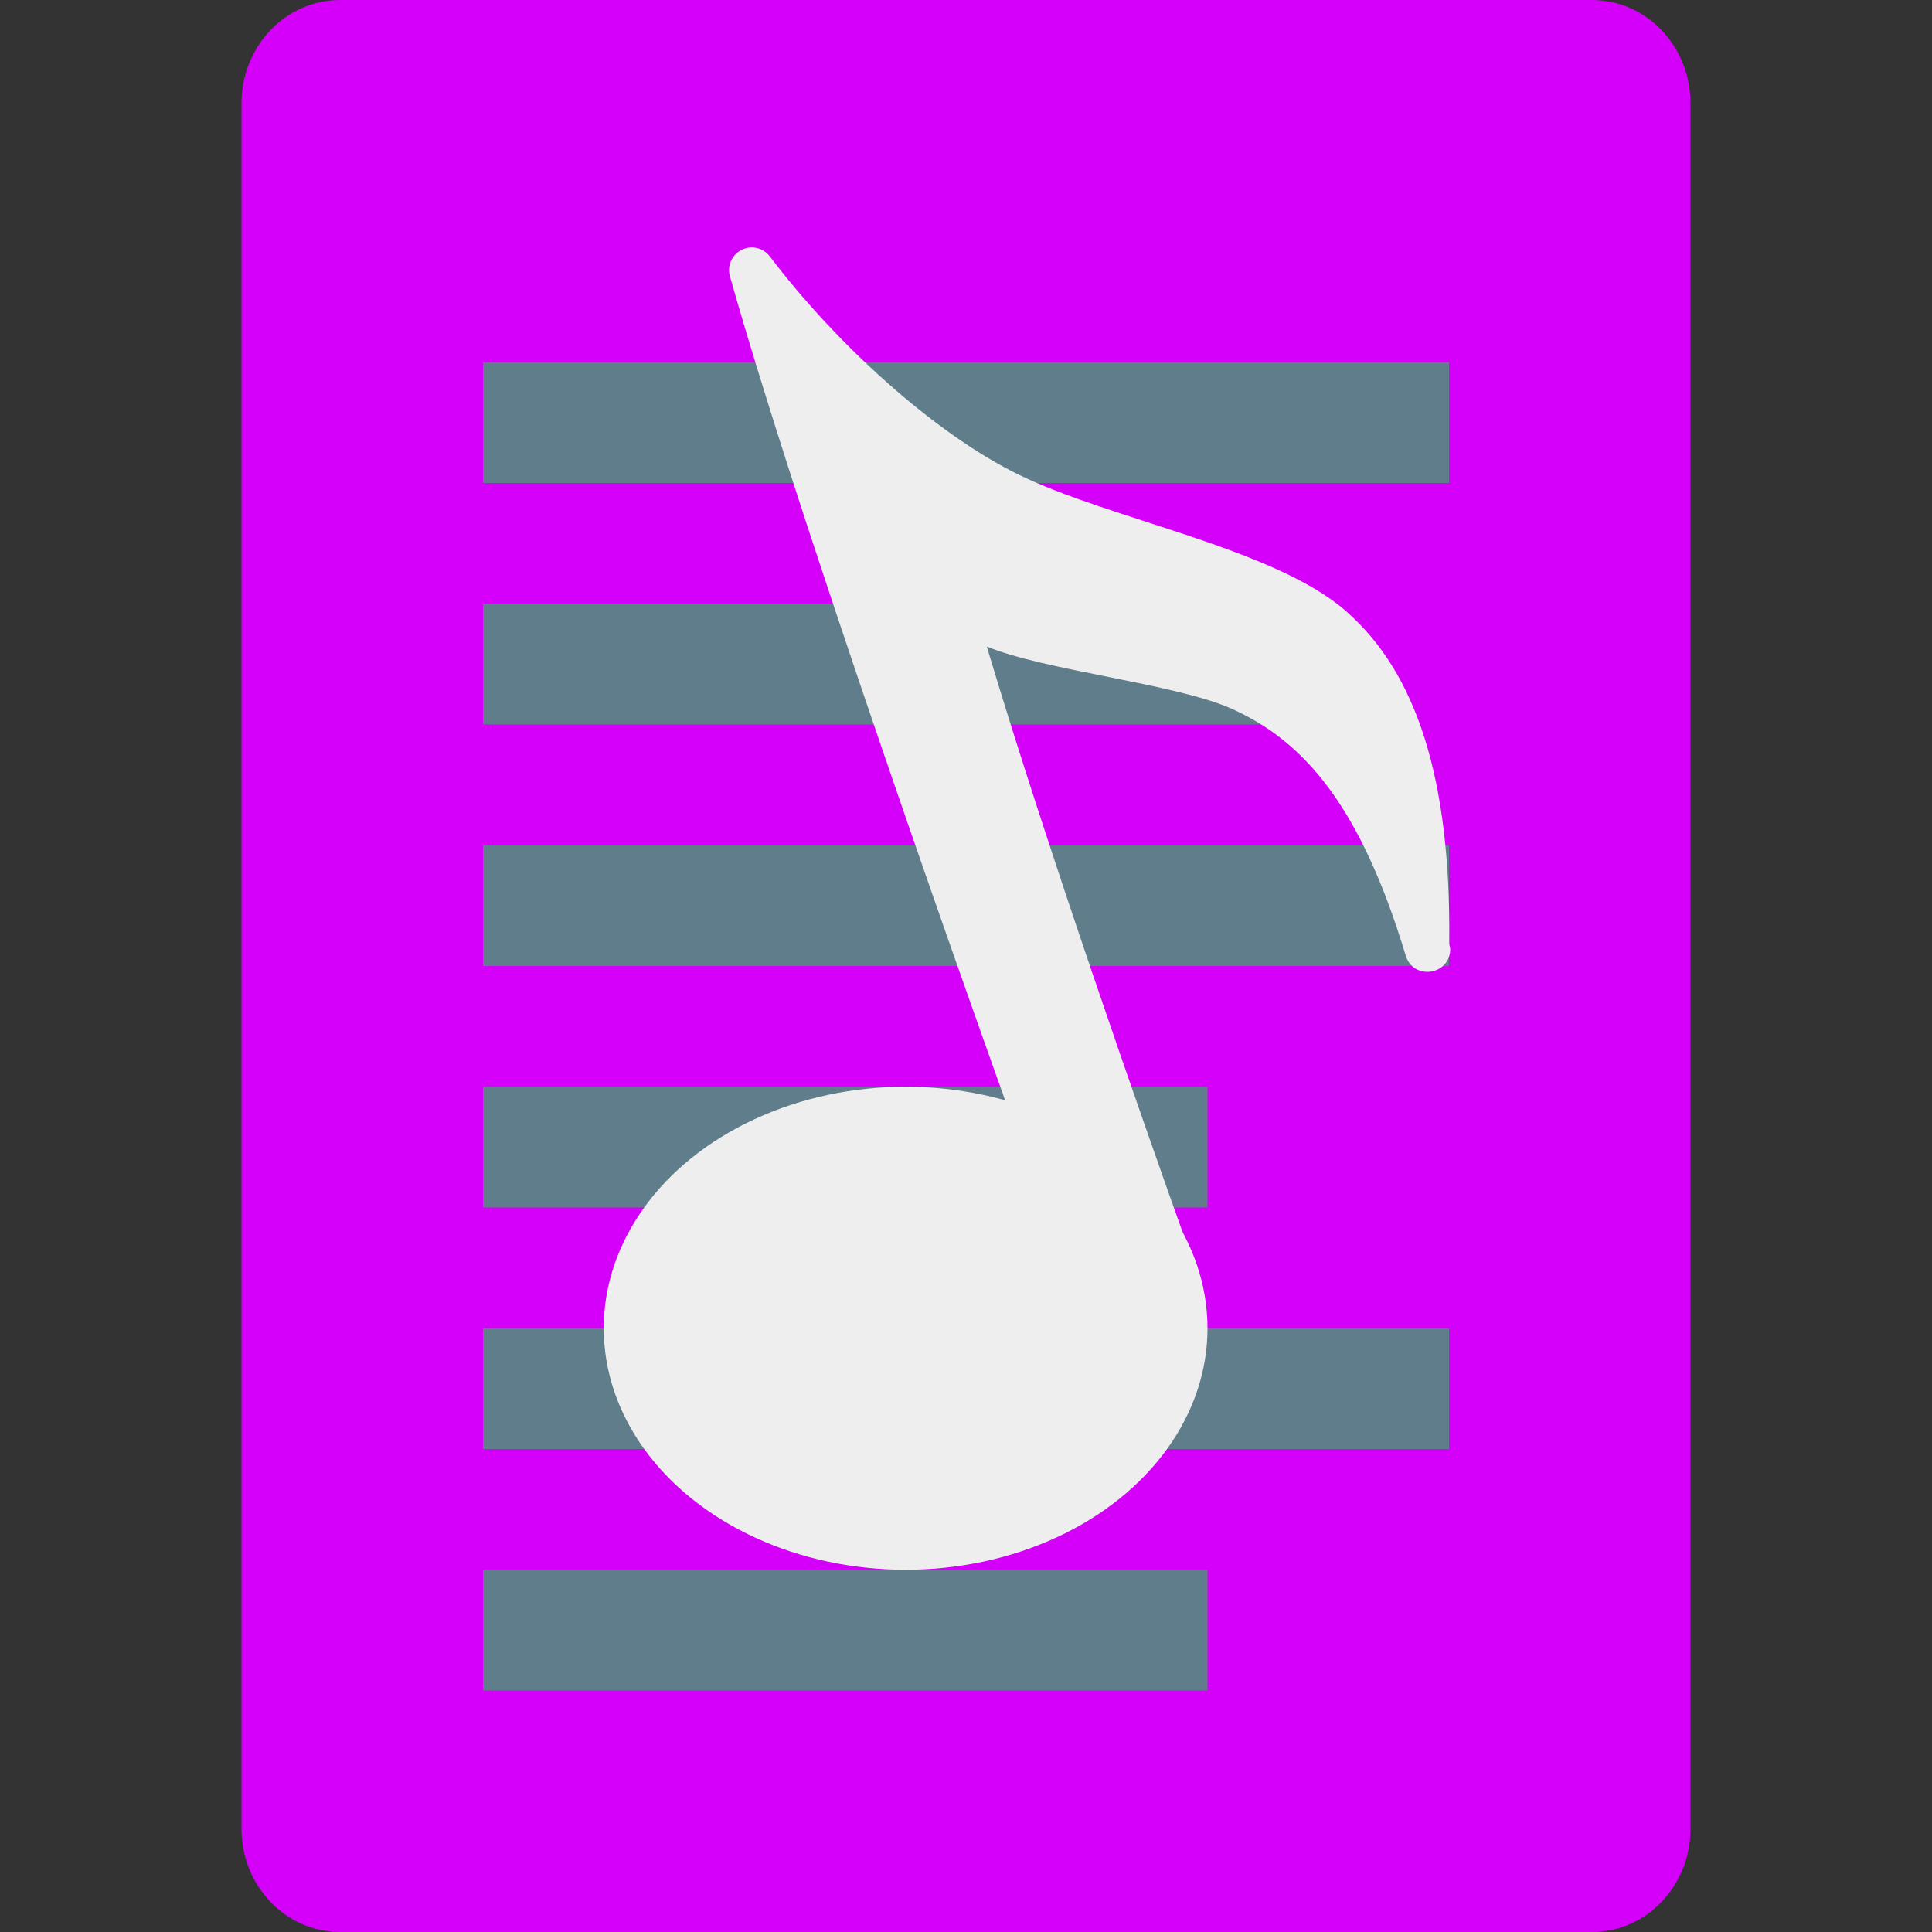 <svg xmlns="http://www.w3.org/2000/svg" width="16" height="16" version="1">
 <rect width="100%" height="100%" fill="#333333" stroke="none"/>
 <path style="fill:#d500f9" d="m14 15.143v-14.286c0-0.475-0.365-0.857-0.818-0.857h-10.364c-0.453 0-0.818 0.382-0.818 0.857v14.286c0 0.475 0.365 0.857 0.818 0.857h10.364c0.453 0 0.818-0.382 0.818-0.857z"/>
 <path style="fill:#607d8b" d="m4 3v1h8v-1z"/>
 <path style="fill:#607d8b" d="m4 5v1h7v-1z"/>
 <path style="fill:#607d8b" d="m4 7v1h8v-1z"/>
 <path style="fill:#607d8b" d="m4 9v1h6v-1z"/>
 <path style="fill:#607d8b" d="m4 11v1h8v-1z"/>
 <path style="fill:#607d8b" d="m4 13v1h6v-1z"/>
 <path style="fill:#eeeeee" d="m 6.23,2.049 c -0.006,-7.03e-5 -0.013,1.922e-4 -0.019,7.852e-4 -0.118,0.009 -0.199,0.125 -0.166,0.239 0.683,2.415 2.466,7.345 2.466,7.345 0.008,0.024 0.02,0.045 0.036,0.064 l 1.188,1.42 c 0.135,0.154 0.063,0.195 0,0 0,0 0.238,-0.412 0.102,-0.792 C 9.455,9.258 8.664,7.001 8.172,5.354 c 0.472,0.198 1.561,0.307 2.027,0.515 0.599,0.268 1.067,0.802 1.443,2.046 0.063,0.204 0.362,0.163 0.368,-0.05 4.96e-4,-0.024 -0.009,-0.034 -0.008,-0.058 h 7.85e-4 c -2.07e-4,-6.612e-4 -5.37e-4,-8.679e-4 -7.85e-4,-0.002 C 12.016,6.451 11.732,5.572 11.146,5.06 10.55,4.539 9.191,4.301 8.434,3.93 7.732,3.586 6.921,2.844 6.376,2.124 6.341,2.078 6.288,2.051 6.23,2.049 Z"/>
 <ellipse style="fill:#eeeeee" cx="7.5" cy="11" rx="2.5" ry="2"/>
</svg>
